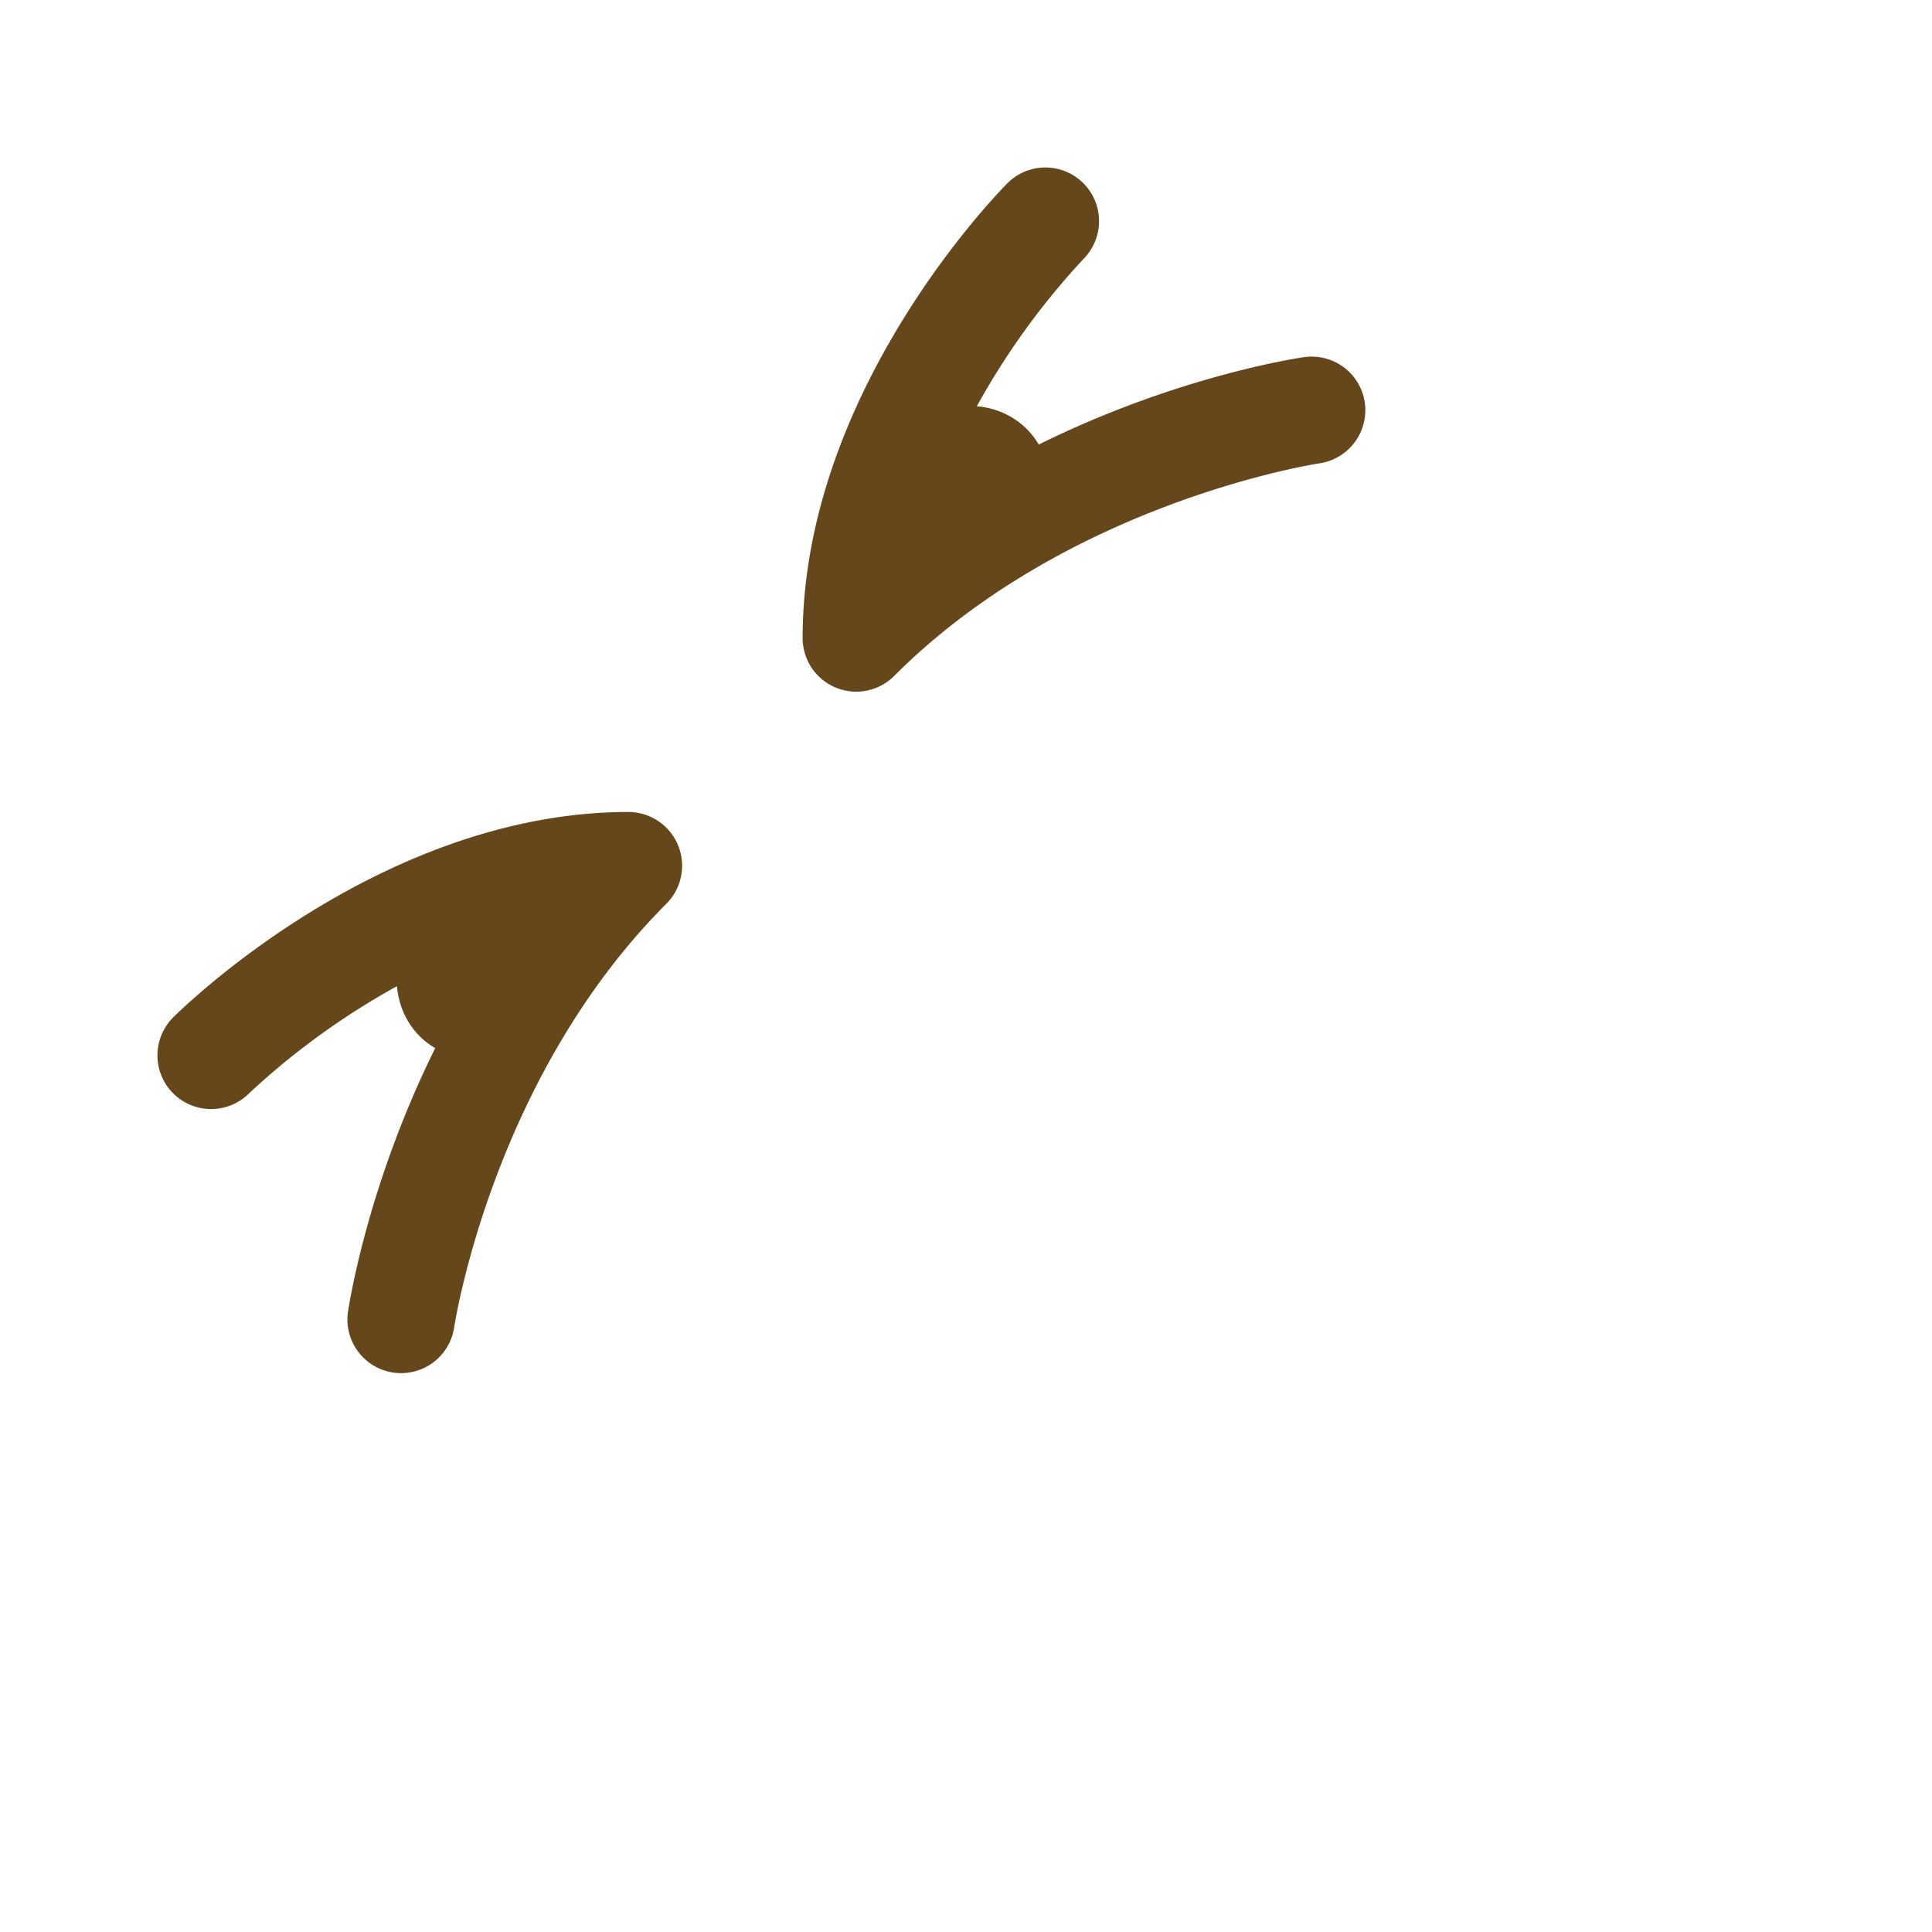<svg xmlns="http://www.w3.org/2000/svg" viewBox="0 0 36 36"><path fill="#65471B" d="M24.299 6.655c-.141.02-2.373.357-4.943 1.628a1.524 1.524 0 0 0-.219-.285 1.484 1.484 0 0 0-.936-.427 13.806 13.806 0 0 1 1.998-2.756 1 1 0 0 0-1.415-1.413c-.156.156-3.828 3.881-3.828 8.485a.999.999 0 0 0 1.707.707c3.245-3.245 7.874-3.953 7.921-3.96a1.002 1.002 0 0 0 .847-1.132 1.001 1.001 0 0 0-1.132-.847zM11.712 15.13c-4.604 0-8.329 3.672-8.485 3.828a1 1 0 0 0 1.414 1.415 13.825 13.825 0 0 1 2.756-1.997c.029.341.166.675.427.936.087.087.184.157.285.219C6.837 22.1 6.5 24.333 6.48 24.474a1 1 0 0 0 1.979.283c.007-.046.698-4.657 3.96-7.919a1.002 1.002 0 0 0-.707-1.708z"/></svg>